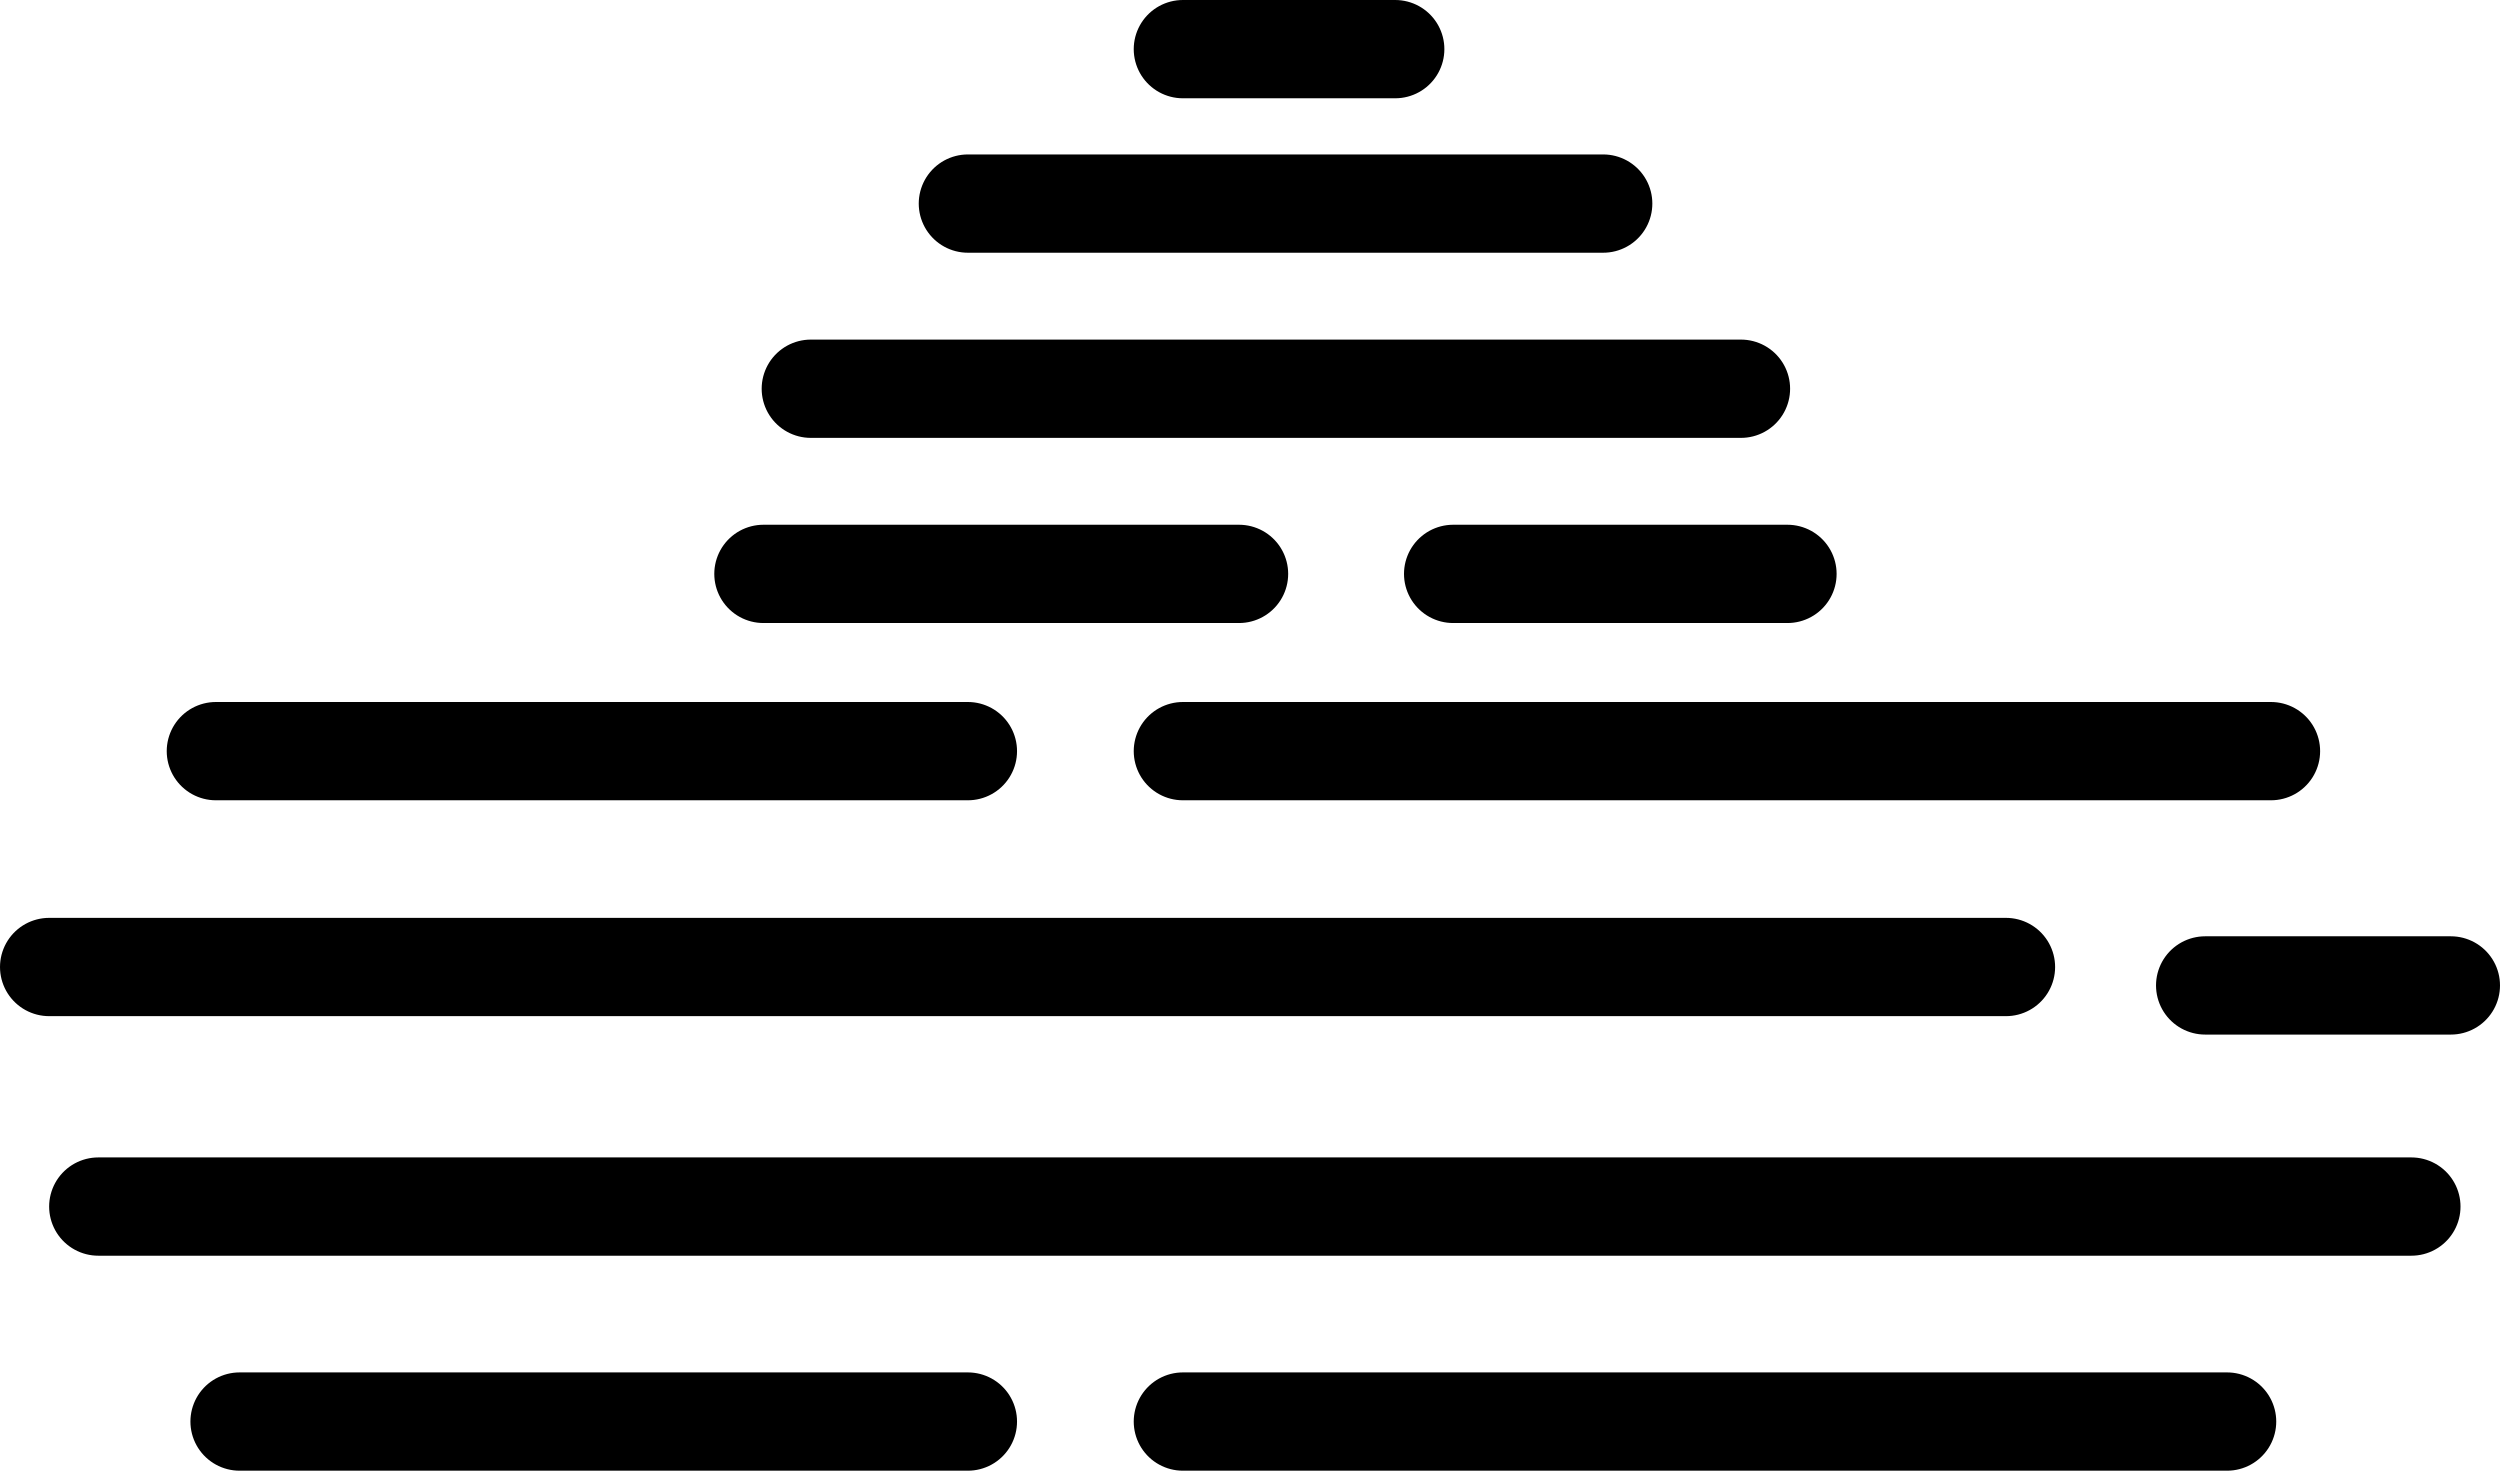 <svg xmlns="http://www.w3.org/2000/svg" viewBox="0 0 284.9 167.6"><path fill="none" stroke="#000" stroke-linecap="round" stroke-linejoin="round" stroke-miterlimit="10" stroke-width="11.2" d="M87 65.4h54.2m24.4 0h38.1m-5.3-21.1h-106m17.9-21.1h72.4M134.8 5.6H159m-134.4 80h85.7m24.5 0h124M5.6 110.2h223m22.7 2.1h28m-4.5 25.2H11.2M27.3 162h83m24.5 0h119"/></svg>